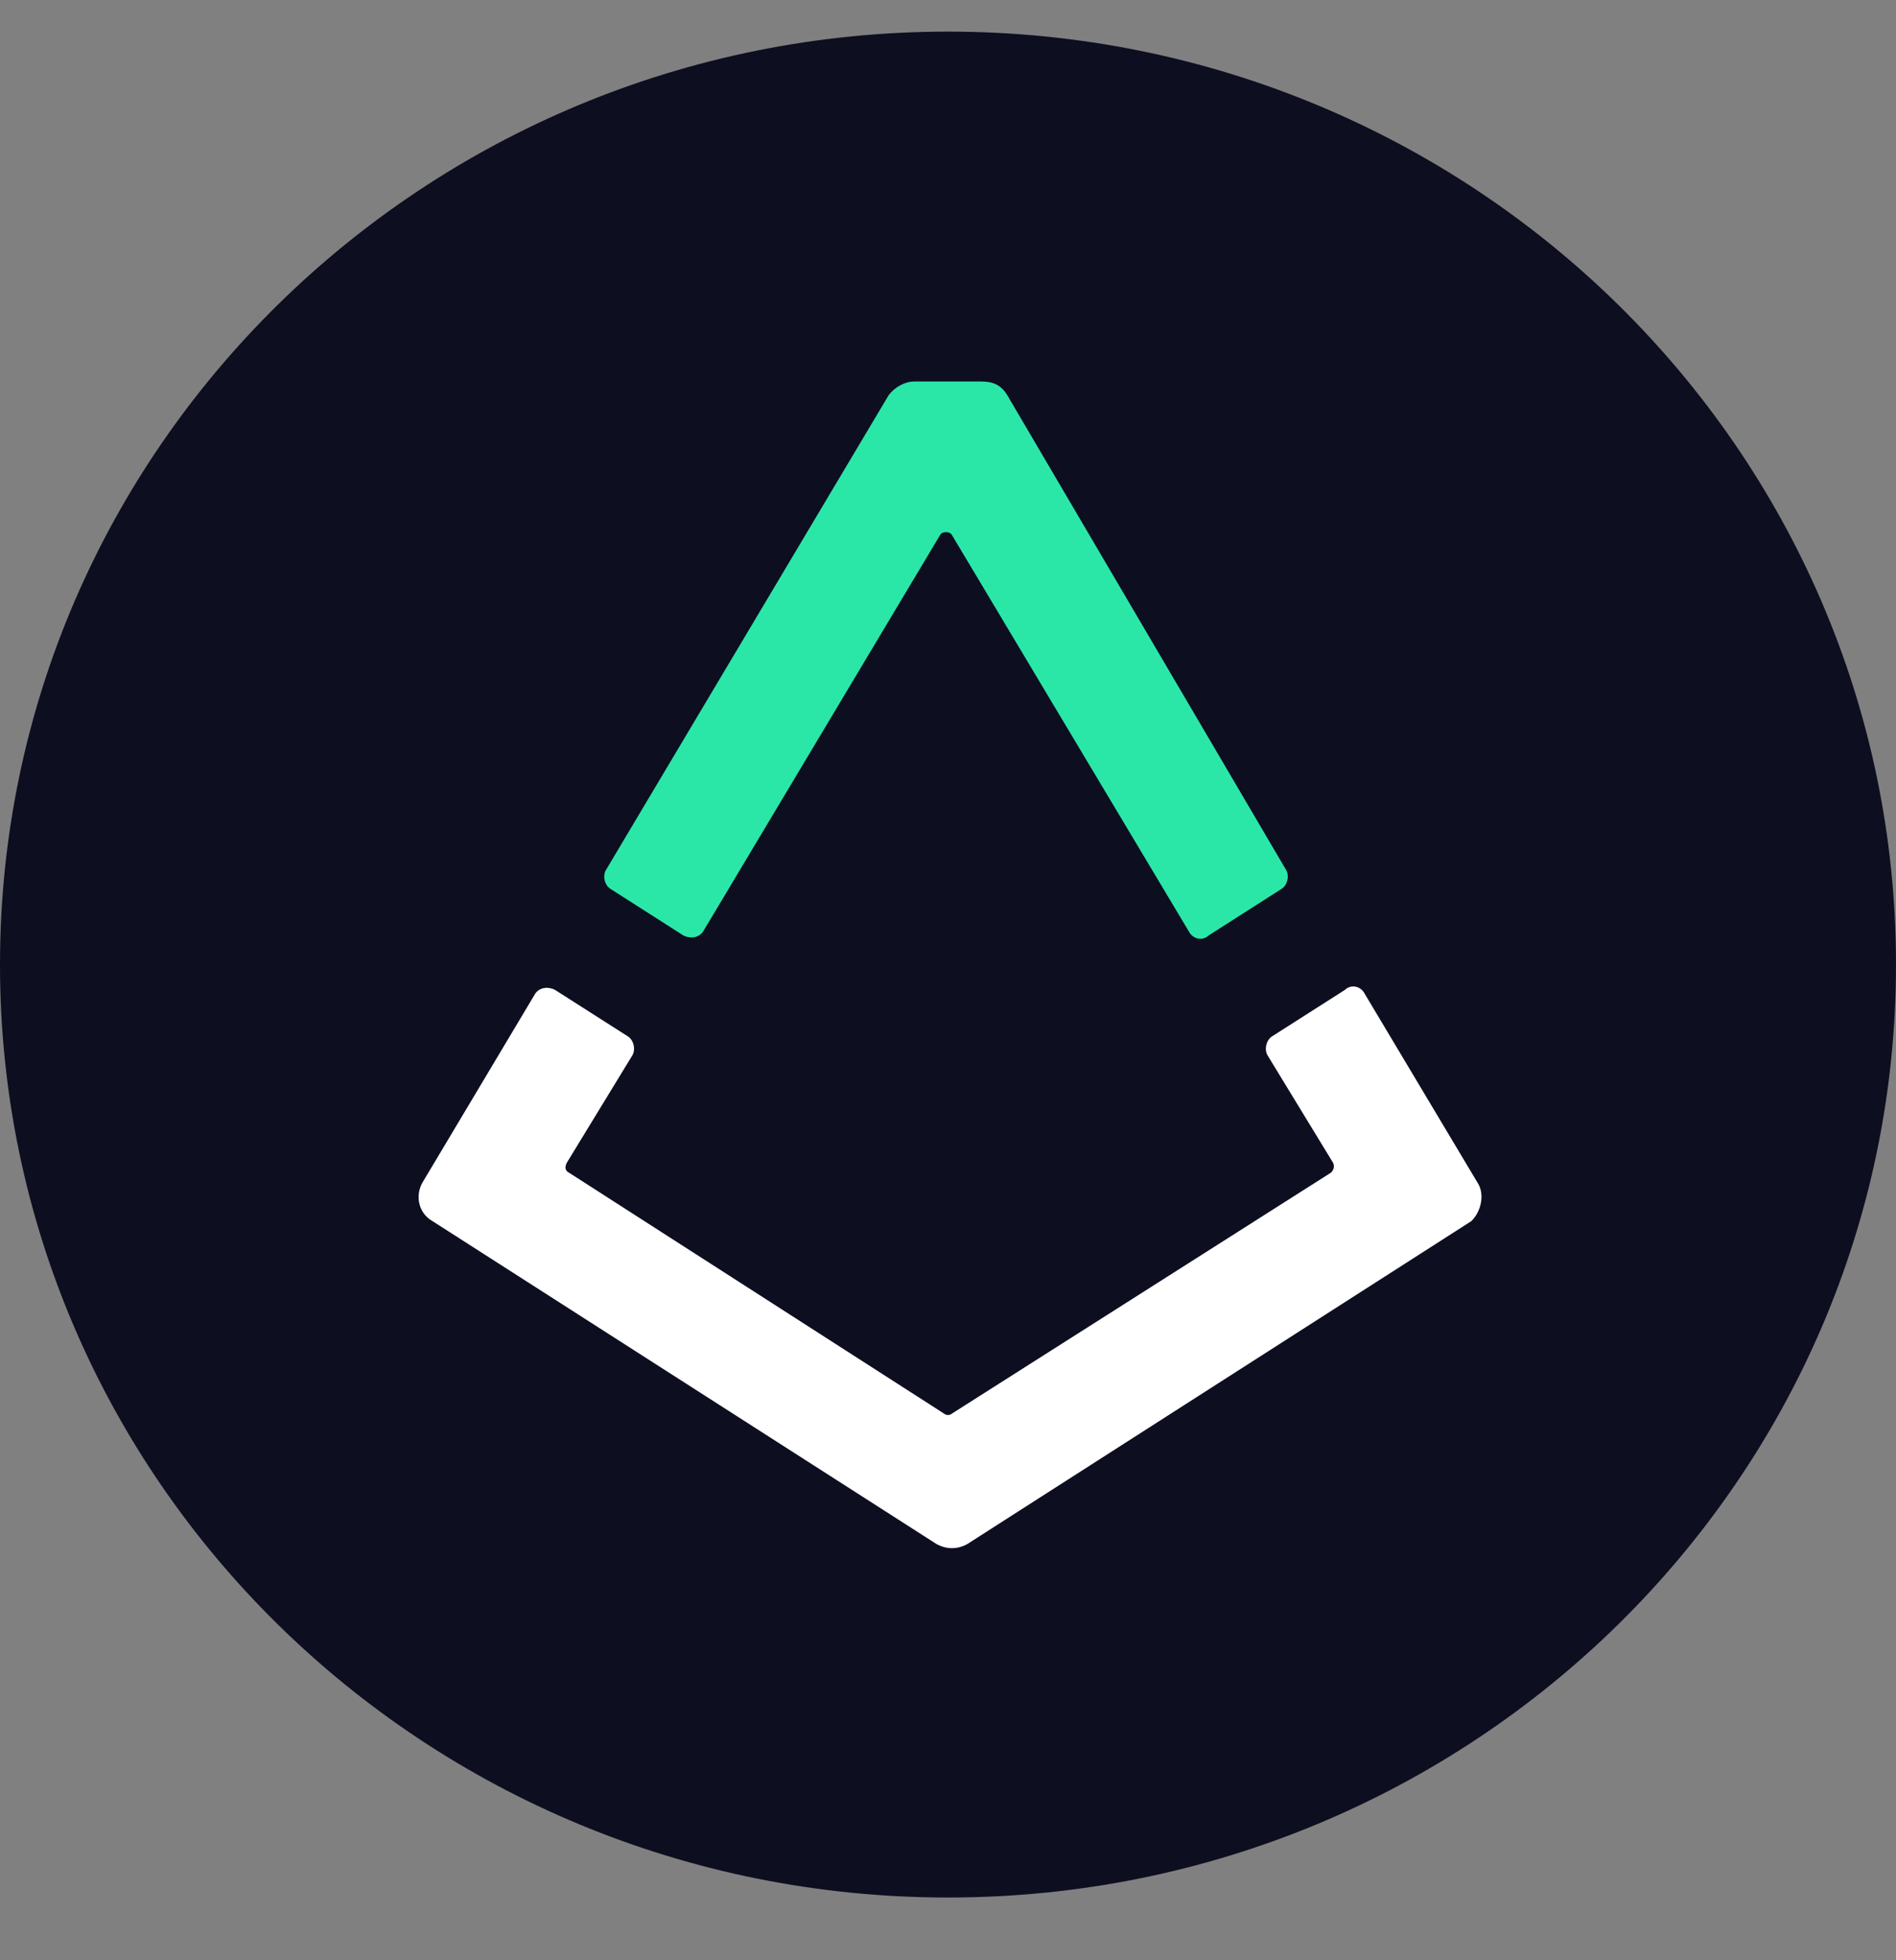 <svg width="30" height="31" viewBox="0 0 30 31" fill="none" xmlns="http://www.w3.org/2000/svg">
<rect x="0" y="0" width="30" height="31" fill="#808080" stroke="none"/>
<path d="M15 30.008C23.284 30.008 30 23.403 30 15.254C30 7.106 23.284 0.5 15 0.5C6.716 0.5 0 7.106 0 15.254C0 23.403 6.716 30.008 15 30.008Z" fill="#0E0E21"/>
<path d="M23.375 18.697L21.593 15.715C21.531 15.592 21.375 15.562 21.281 15.654L20.125 16.391C20.031 16.453 20 16.607 20.062 16.699L21.093 18.389C21.125 18.451 21.093 18.512 21.062 18.543L15.062 22.355C15.031 22.385 14.969 22.385 14.937 22.355L9 18.543C8.937 18.512 8.937 18.451 8.968 18.389L10 16.699C10.062 16.607 10.031 16.453 9.937 16.391L8.781 15.654C8.656 15.592 8.531 15.623 8.468 15.715L6.687 18.697C6.562 18.912 6.625 19.189 6.843 19.311L14.812 24.414C14.969 24.506 15.156 24.506 15.312 24.414L23.281 19.311C23.437 19.158 23.5 18.881 23.375 18.697Z" fill="white"/>
<path d="M9.656 14.055L10.812 14.793C10.937 14.854 11.062 14.824 11.125 14.732L14.875 8.461C14.906 8.4 15.031 8.4 15.062 8.461L18.812 14.732C18.875 14.854 19.031 14.885 19.125 14.793L20.281 14.055C20.375 13.994 20.406 13.84 20.344 13.748L15.937 6.248C15.844 6.094 15.719 6.033 15.531 6.033H14.469C14.312 6.033 14.156 6.125 14.062 6.248L9.594 13.748C9.531 13.84 9.562 13.994 9.656 14.055Z" fill="#2AE7A8"/>
</svg>
